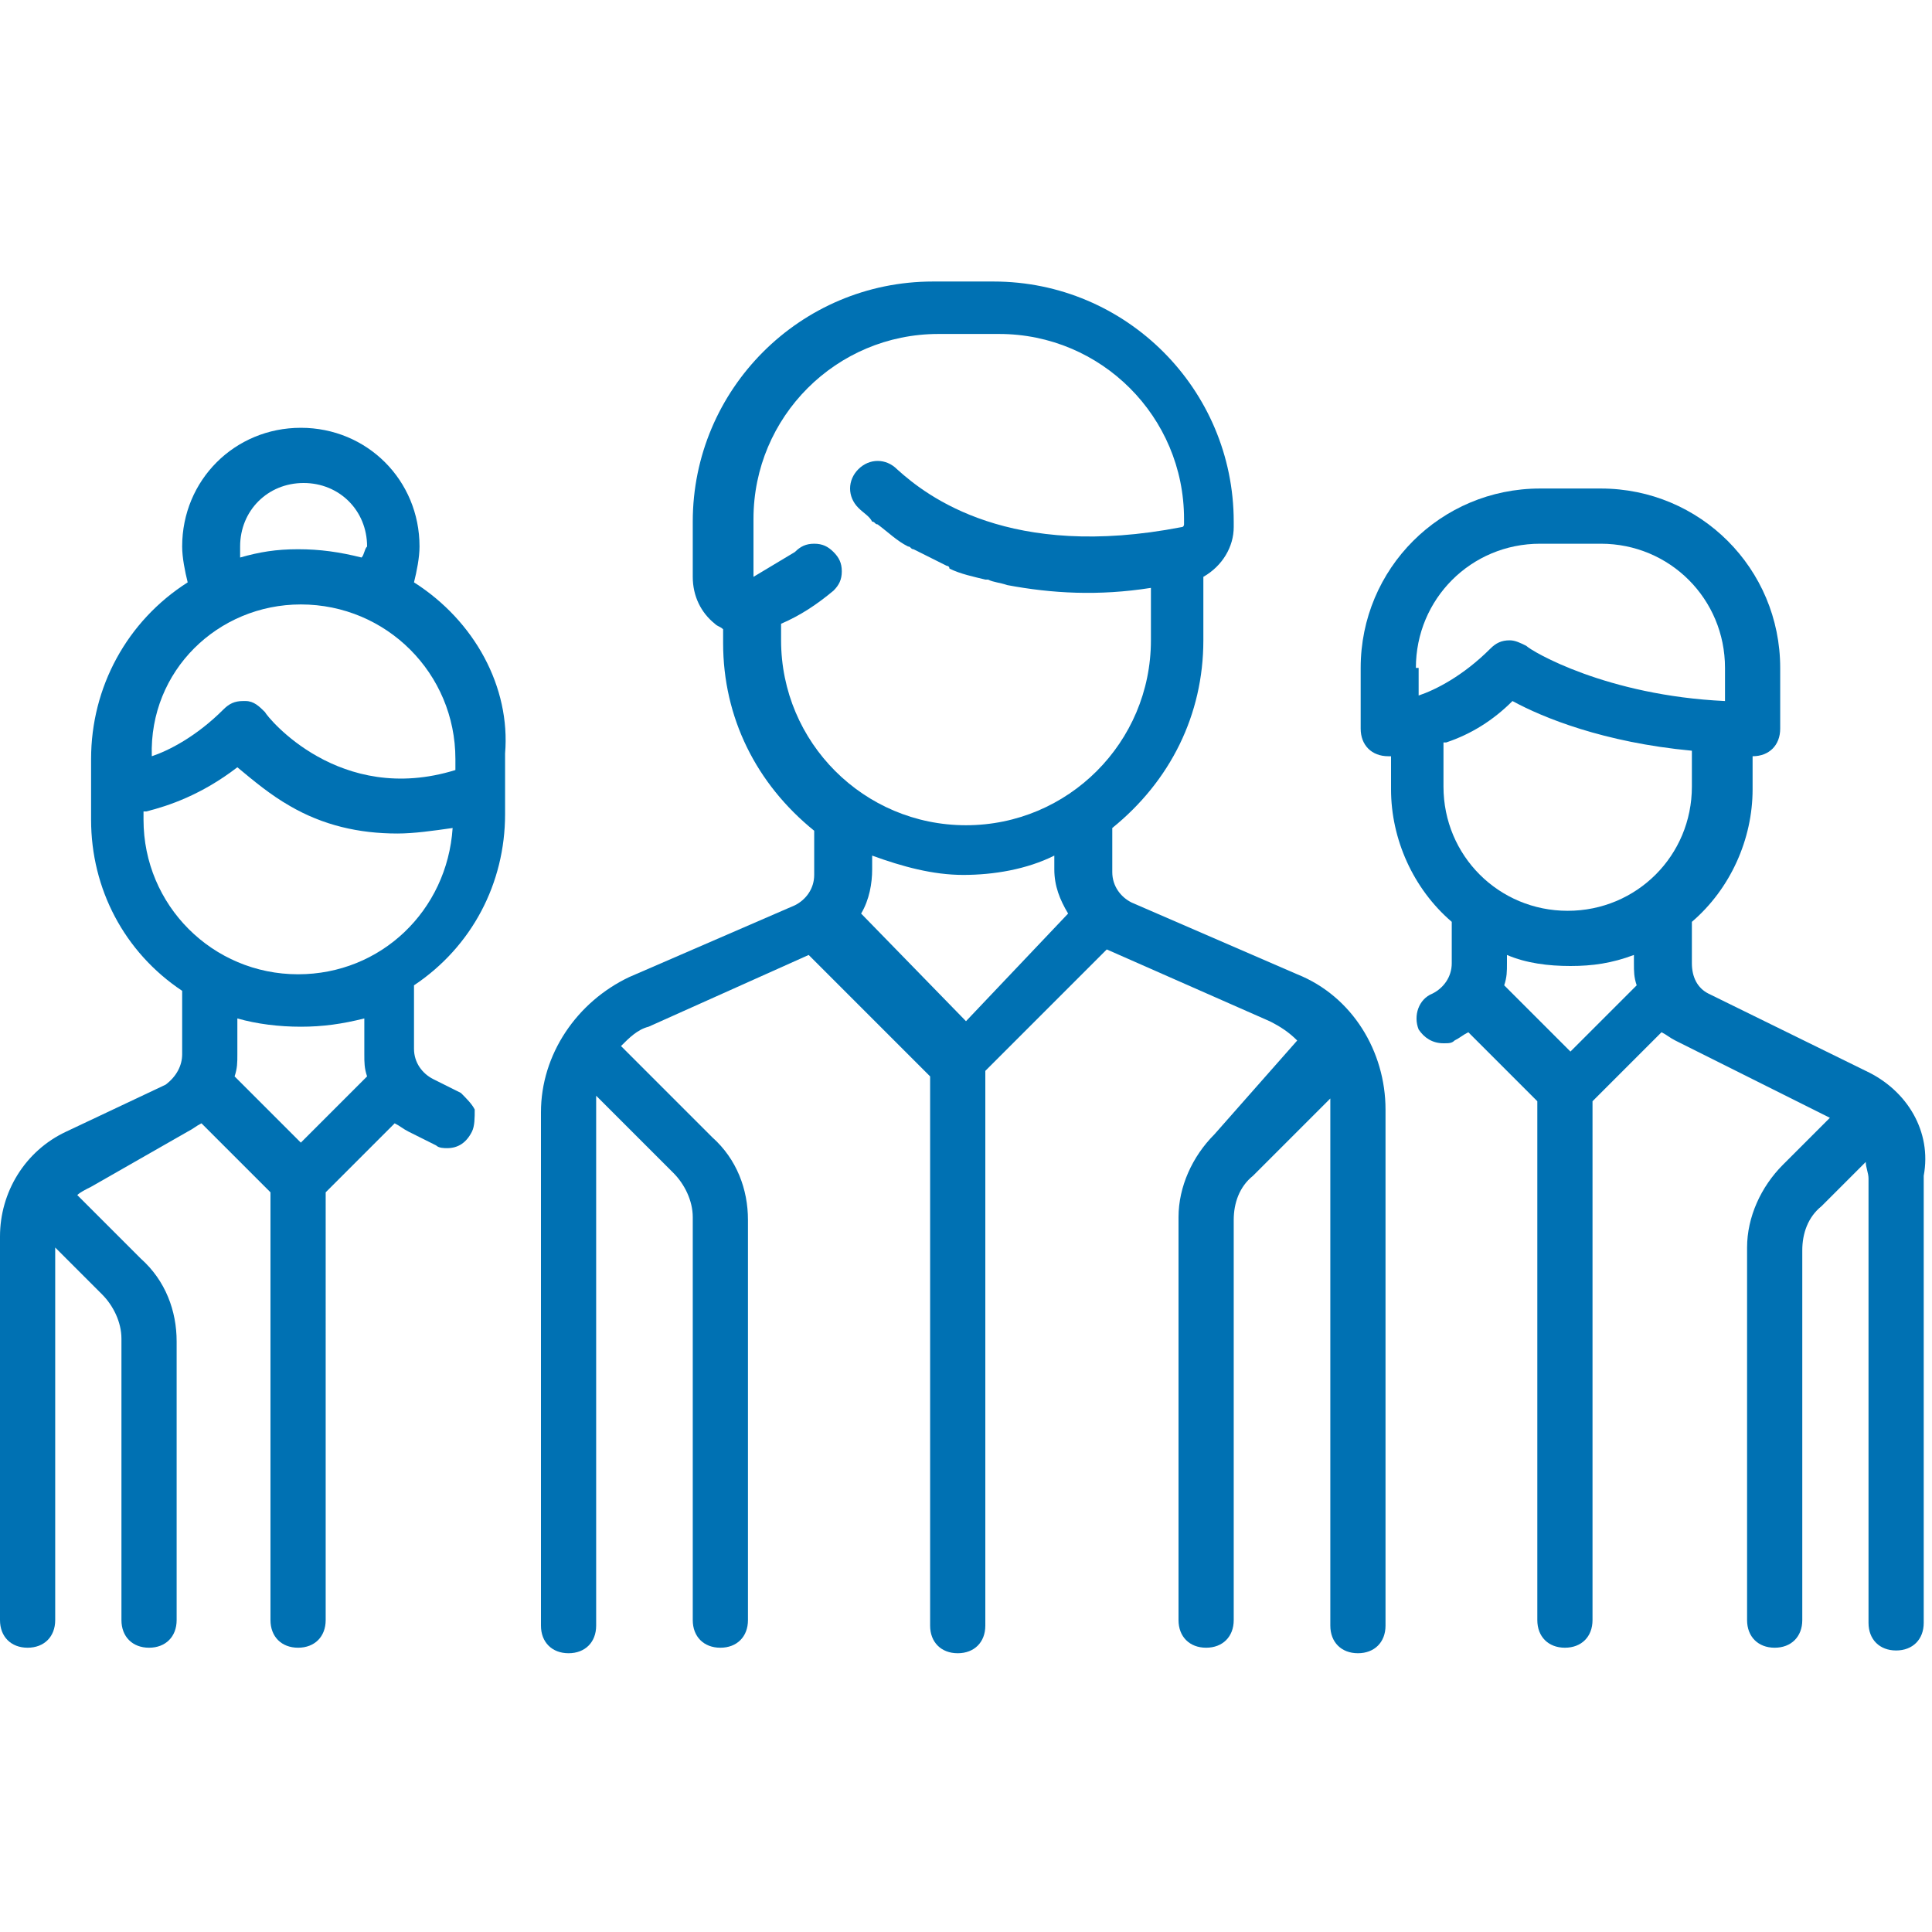 <?xml version="1.0" encoding="utf-8"?>
<!-- Generator: Adobe Illustrator 23.0.1, SVG Export Plug-In . SVG Version: 6.00 Build 0)  -->
<svg version="1.1" id="Слой_1" xmlns="http://www.w3.org/2000/svg" xmlns:xlink="http://www.w3.org/1999/xlink" x="0px" y="0px"
	 viewBox="0 0 70 70" style="enable-background:new 0 0 70 70;" xml:space="preserve">
<style type="text/css">
	.st0{fill:#0071B3;}
</style>
<g>
	<path class="st0" d="M15,21.1L15,21.1L15,21.1c0.1-0.4,0.2-0.9,0.2-1.3c0-2.4-1.9-4.3-4.3-4.3s-4.3,1.9-4.3,4.3
		c0,0.4,0.1,0.9,0.2,1.3l0,0l0,0c-2.2,1.4-3.5,3.8-3.5,6.4v2.2c0,2.5,1.2,4.8,3.3,6.2l0,0v2.3c0,0.4-0.2,0.8-0.6,1.1l0,0l0,0l0,0
		L2.4,41C0.9,41.7,0,43.2,0,44.8v13.9c0,0.6,0.4,1,1,1s1-0.4,1-1V45.2l1.7,1.7l0,0l0,0l0,0c0.4,0.4,0.7,1,0.7,1.6v10.2
		c0,0.6,0.4,1,1,1c0.6,0,1-0.4,1-1V48.6c0-1.1-0.4-2.2-1.3-3l-2.3-2.3l0,0v0c0,0,0,0,0,0l0,0l0,0c0.1-0.1,0.3-0.2,0.5-0.3L6.8,41
		c0.2-0.1,0.3-0.2,0.5-0.3l0,0l2.5,2.5l0,0v15.5c0,0.6,0.4,1,1,1c0.6,0,1-0.4,1-1V43.2l2.5-2.5l0,0c0.2,0.1,0.3,0.2,0.5,0.3l1,0.5
		c0.1,0.1,0.3,0.1,0.4,0.1c0.4,0,0.7-0.2,0.9-0.6c0.1-0.2,0.1-0.5,0.1-0.8c-0.1-0.2-0.3-0.4-0.5-0.6l0,0l0,0l0,0l-1-0.5
		c-0.4-0.2-0.7-0.6-0.7-1.1v-2.3l0,0c2.1-1.4,3.3-3.7,3.3-6.2v-2.2C18.5,24.9,17.2,22.5,15,21.1z M10.9,21.9c3.1,0,5.6,2.5,5.6,5.6
		v0.4l0,0c-4.2,1.3-6.8-1.9-6.9-2.1l0,0c-0.2-0.2-0.4-0.4-0.7-0.4c0,0,0,0-0.1,0c-0.3,0-0.5,0.1-0.7,0.3c-1,1-2,1.5-2.6,1.7l0,0l0,0
		C5.4,24.3,7.9,21.9,10.9,21.9z M5.3,29.4L5.3,29.4c0.8-0.2,2-0.6,3.3-1.6l0,0l0,0c0.6,0.5,1.2,1,1.9,1.4c1.2,0.7,2.5,1,3.9,1
		c0.6,0,1.3-0.1,2-0.2l0,0l0,0c-0.2,3-2.6,5.3-5.6,5.3c-3.1,0-5.6-2.5-5.6-5.6V29.4z M13.1,20.2L13.1,20.2L13.1,20.2
		c-0.8-0.2-1.5-0.3-2.3-0.3S9.4,20,8.7,20.2l0,0l0,0c0-0.1,0-0.3,0-0.4c0-1.3,1-2.3,2.3-2.3s2.3,1,2.3,2.3
		C13.2,19.9,13.2,20.1,13.1,20.2z M9.3,22.1C9.3,22.1,9.2,22.1,9.3,22.1C9.2,22.1,9.3,22.1,9.3,22.1z M10.4,21.9
		C10.3,21.9,10.3,21.9,10.4,21.9C10.3,21.9,10.3,21.9,10.4,21.9z M7.4,23.1C7.4,23.1,7.4,23.1,7.4,23.1C7.4,23.1,7.4,23.1,7.4,23.1z
		 M5.3,26.8C5.3,26.8,5.3,26.8,5.3,26.8C5.3,26.8,5.3,26.8,5.3,26.8z M5.6,25.7C5.6,25.7,5.6,25.7,5.6,25.7
		C5.6,25.7,5.6,25.7,5.6,25.7z M6.6,23.9C6.6,23.9,6.6,23.8,6.6,23.9C6.6,23.8,6.6,23.9,6.6,23.9z M8.5,39c0.1-0.3,0.1-0.5,0.1-0.8
		v-1.3l0,0c0.7,0.2,1.5,0.3,2.3,0.3c0.8,0,1.5-0.1,2.3-0.3l0,0v1.3c0,0.3,0,0.5,0.1,0.8l0,0l-2.4,2.4l0,0L8.5,39L8.5,39L8.5,39z"/>
	<path class="st0" d="M67.6,38.8L61.9,36l0,0l0,0l0,0l0,0l0,0l0,0c-0.4-0.2-0.6-0.6-0.6-1.1v-1.5l0,0c1.4-1.2,2.2-3,2.2-4.8v-1.2h0
		c0,0,0,0,0,0h0c0.6,0,1-0.4,1-1v-2.2c0-3.6-2.9-6.5-6.5-6.5h-2.2c-3.6,0-6.5,2.9-6.5,6.5v2.2c0,0.6,0.4,1,1,1c0,0,0,0,0.1,0l0,0
		v1.2c0,1.8,0.8,3.6,2.2,4.8l0,0v1.5c0,0.5-0.3,0.9-0.7,1.1c-0.5,0.2-0.7,0.8-0.5,1.3l0,0l0,0l0,0c0.2,0.3,0.5,0.5,0.9,0.5
		c0.2,0,0.3,0,0.4-0.1c0.2-0.1,0.3-0.2,0.5-0.3l0,0l2.5,2.5l0,0v18.8c0,0.6,0.4,1,1,1c0.6,0,1-0.4,1-1V39.9l2.5-2.5l0,0l0,0
		c0.2,0.1,0.3,0.2,0.5,0.3l5.6,2.8l0,0l-1.7,1.7c-0.8,0.8-1.3,1.9-1.3,3v13.5c0,0.6,0.4,1,1,1s1-0.4,1-1V45.3c0-0.6,0.2-1.2,0.7-1.6
		l1.6-1.6l0,0c0,0.2,0.1,0.4,0.1,0.6v16.1c0,0.6,0.4,1,1,1s1-0.4,1-1V42.6C70,41,69.1,39.5,67.6,38.8z M52.4,26.9L52.4,26.9
		c0.9-0.3,1.7-0.8,2.4-1.5l0,0l0,0c1.1,0.6,3.3,1.5,6.5,1.8l0,0v1.3c0,2.5-2,4.5-4.5,4.5s-4.5-2-4.5-4.5V26.9z M51.3,24.2
		c0-2.5,2-4.5,4.5-4.5H58c2.5,0,4.5,2,4.5,4.5v1.2l0,0c-4.3-0.2-7-1.8-7.2-2l0,0c-0.2-0.1-0.4-0.2-0.6-0.2c-0.3,0-0.5,0.1-0.7,0.3
		c-1,1-2,1.5-2.6,1.7l0,0V24.2z M54.5,35.7c0.1-0.3,0.1-0.5,0.1-0.8v-0.3l0,0c0.7,0.3,1.5,0.4,2.3,0.4c0.8,0,1.5-0.1,2.3-0.4l0,0
		v0.3c0,0.3,0,0.5,0.1,0.8l0,0l-2.4,2.4l0,0L54.5,35.7L54.5,35.7z"/>
	<path class="st0" d="M47,35.3l-6-2.6c-0.4-0.2-0.7-0.6-0.7-1.1v-1.6l0,0c2.1-1.7,3.3-4.1,3.3-6.8v-2.3l0,0c0.7-0.4,1.1-1.1,1.1-1.8
		v-0.2c0-4.8-3.9-8.7-8.7-8.7h-2.2c-4.8,0-8.7,3.9-8.7,8.7v2c0,0.7,0.3,1.3,0.8,1.7c0.1,0.1,0.2,0.1,0.3,0.2l0,0v0.5
		c0,2.7,1.2,5.1,3.3,6.8l0,0v1.6c0,0.5-0.3,0.9-0.7,1.1l-6,2.6c-1.9,0.9-3.2,2.8-3.2,4.9v18.6c0,0.6,0.4,1,1,1s1-0.4,1-1V40.2
		c0-0.1,0-0.2,0-0.4l0-0.1l2.8,2.8c0.4,0.4,0.7,1,0.7,1.6v14.6c0,0.6,0.4,1,1,1c0.6,0,1-0.4,1-1V44.2c0-1.1-0.4-2.2-1.3-3l-3.3-3.3
		l0,0c0.3-0.3,0.6-0.6,1-0.7l0,0l0,0l0,0l5.8-2.6l0,0l4.4,4.4l0,0v19.9c0,0.6,0.4,1,1,1c0.6,0,1-0.4,1-1V38.8l4.4-4.4l0,0l5.9,2.6
		l0,0l0,0l0,0c0.4,0.2,0.7,0.4,1,0.7l0,0L44,41.1c-0.8,0.8-1.3,1.9-1.3,3v14.6c0,0.6,0.4,1,1,1c0.6,0,1-0.4,1-1V44.2
		c0-0.6,0.2-1.2,0.7-1.6l2.8-2.8l0,0.1c0,0.1,0,0.3,0,0.4v18.6c0,0.6,0.4,1,1,1s1-0.4,1-1V40.2C50.2,38.1,49,36.1,47,35.3z
		 M28.3,22.6L28.3,22.6c0.7-0.3,1.3-0.7,1.9-1.2c0.2-0.2,0.3-0.4,0.3-0.7c0-0.3-0.1-0.5-0.3-0.7s-0.4-0.3-0.7-0.3c0,0,0,0,0,0
		c-0.3,0-0.5,0.1-0.7,0.3l0,0l-1.5,0.9l0,0c0,0,0,0,0,0l0,0l0,0c0,0,0,0,0-0.1v-2c0-3.7,3-6.7,6.7-6.7h2.2c3.7,0,6.7,3,6.7,6.7v0.2
		c0,0,0,0.1-0.1,0.1c-6.2,1.2-9.2-1.1-10.3-2.1c-0.4-0.4-1-0.4-1.4,0c-0.4,0.4-0.4,1,0,1.4c0.2,0.2,0.4,0.3,0.5,0.5
		c0.1,0,0.1,0.1,0.2,0.1c0.4,0.3,0.7,0.6,1.1,0.8c0.1,0,0.1,0.1,0.2,0.1c0.4,0.2,0.8,0.4,1.2,0.6c0,0,0.1,0,0.1,0.1
		c0.4,0.2,0.9,0.3,1.3,0.4c0,0,0.1,0,0.1,0c0.2,0.1,0.4,0.1,0.7,0.2c1.6,0.3,3.3,0.4,5.2,0.1l0,0v1.9c0,3.7-3,6.7-6.7,6.7
		c-3.7,0-6.7-3-6.7-6.7V22.6z M31.2,33.1c0.3-0.5,0.4-1.1,0.4-1.6v-0.5l0,0c1.1,0.4,2.2,0.7,3.3,0.7s2.3-0.2,3.3-0.7l0,0v0.5
		c0,0.6,0.2,1.1,0.5,1.6l0,0L35,37L31.2,33.1L31.2,33.1z"/>
</g>
</svg>
